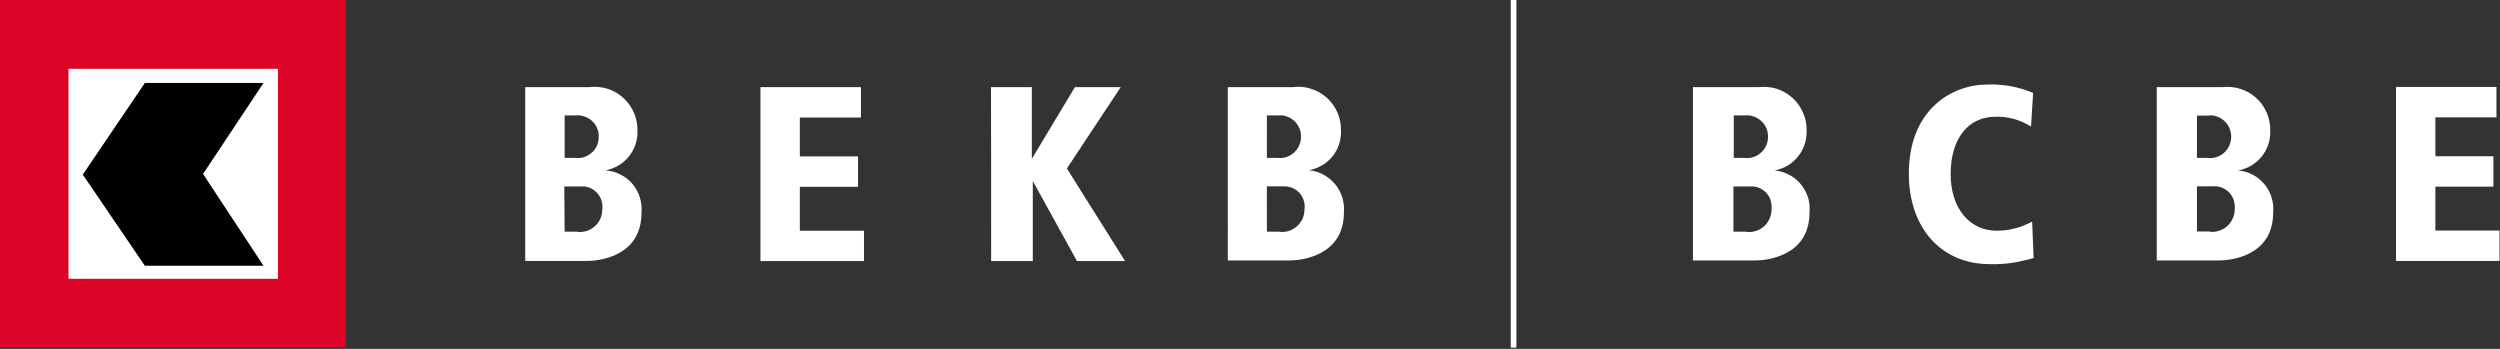 <svg version="1.2" xmlns="http://www.w3.org/2000/svg" viewBox="0 0 1555 217" width="1555" height="217">
	<rect x="0" y="0" width="1555" height="217" fill="#333333" stroke="none"/>
	<title>BEKN</title>
	<style>
		.s0 { fill: #ffffff } 
		.s1 { fill: #dc0528 } 
		.s2 { fill: #000000 } 
	</style>
	<g id="Ebene 2">
		<path id="Layer" class="s0" d="m1.4 1.9h212.3v212.6h-212.3z"/>
		<path id="Layer" fill-rule="evenodd" class="s1" d="m0 0h215.1v216.1h-215.1zm42.6 173.4h130.3v-130.6h-130.3z"/>
		<path id="Layer" fill-rule="evenodd" class="s2" d="m90.1 51.6h73.8l-37.6 56.6 37.6 57.1h-73.8l-38.6-56.7z"/>
		<path id="Layer" fill-rule="evenodd" class="s0" d="m939.7 0h3.5v216.2h-3.5zm-613 54.2h39.9c3.8-0.5 7.6-0.1 11.3 1 3.6 1.2 7 3.1 9.8 5.7 2.8 2.5 5.1 5.7 6.6 9.2 1.5 3.5 2.3 7.3 2.2 11.1 0.1 2.9-0.3 5.8-1.2 8.5-0.9 2.8-2.3 5.4-4.1 7.6-1.8 2.3-4.1 4.2-6.6 5.7q-3.8 2.2-8.1 3c3.3 0.2 6.4 1 9.3 2.5 2.9 1.4 5.5 3.4 7.6 5.9 2.1 2.5 3.7 5.4 4.6 8.5 1 3.1 1.3 6.3 1 9.5 0 27.5-27.2 29.9-33.5 29.9h-38.8zm24.5 44h6.2c1.9 0.3 3.8 0.1 5.7-0.4 1.8-0.6 3.5-1.5 4.9-2.8 1.5-1.2 2.6-2.8 3.4-4.6 0.7-1.7 1.1-3.6 1-5.5 0.1-1.9-0.3-3.7-1.1-5.4-0.7-1.7-1.8-3.2-3.2-4.4q-2.1-1.9-4.8-2.7c-1.7-0.6-3.6-0.8-5.4-0.6h-6.7zm0 45.9h7.2c2 0.4 4.1 0.2 6-0.3 2-0.6 3.8-1.5 5.4-2.9 1.5-1.3 2.8-2.9 3.6-4.8 0.8-1.9 1.3-3.9 1.2-5.9 0.3-1.9 0.1-3.8-0.5-5.6-0.6-1.8-1.6-3.4-2.9-4.8-1.3-1.4-2.9-2.4-4.7-3.1-1.7-0.7-3.6-0.9-5.5-0.7h-10zm121.8-89.9h62.5v18.9h-38v24.2h36.2v18.9h-36.2v27.3h39.9v18.9h-64.4zm143.4 0h25.4v44.6l26.8-44.6h28.5l-33.5 50.6 36.2 57.6h-29.9l-27.5-49.8v49.8h-25.9c0 0 0-108.2-0.1-108.2zm147.3 0h40.4c3.8-0.5 7.7-0.2 11.3 1 3.7 1.1 7 3.1 9.9 5.6 2.8 2.6 5.1 5.7 6.6 9.2 1.5 3.5 2.2 7.3 2.2 11.1 0.1 2.9-0.3 5.8-1.2 8.6-0.9 2.8-2.3 5.3-4.1 7.6-1.9 2.2-4.1 4.2-6.6 5.6q-3.8 2.2-8.1 3 4.8 0.4 9 2.7c2.8 1.5 5.3 3.5 7.3 5.9 2 2.4 3.6 5.3 4.5 8.3 0.9 3 1.3 6.2 1 9.3 0 27.5-27.2 29.9-33.6 29.9h-38.6zm24.3 44h6.2c1.9 0.2 3.8 0.1 5.6-0.4 1.9-0.6 3.6-1.5 5-2.8 1.4-1.3 2.6-2.8 3.3-4.6 0.8-1.8 1.2-3.7 1.1-5.6 0-1.8-0.3-3.6-1.1-5.2-0.7-1.7-1.8-3.2-3.1-4.4-1.4-1.3-2.9-2.2-4.7-2.8-1.7-0.6-3.5-0.8-5.3-0.6h-7zm0 45.9h7.2q3 0.5 6-0.3c2-0.6 3.8-1.6 5.3-2.9 1.6-1.3 2.8-3 3.7-4.8q1.2-2.9 1.2-6c0.3-1.8 0.1-3.7-0.5-5.5-0.6-1.8-1.5-3.4-2.8-4.8-1.3-1.3-2.9-2.4-4.7-3.1-1.7-0.6-3.6-0.9-5.5-0.8h-9.9zm305.8-89.9c3.8-0.4 7.6-0.1 11.3 1 3.6 1.2 7 3.1 9.8 5.7 2.9 2.5 5.1 5.7 6.6 9.2 1.6 3.5 2.3 7.3 2.2 11.1 0.1 2.9-0.3 5.8-1.2 8.6-0.9 2.7-2.3 5.3-4.1 7.5-1.8 2.3-4 4.2-6.5 5.7-2.5 1.5-5.3 2.5-8.1 3 3.1 0.3 6.2 1.2 9 2.7 2.8 1.4 5.3 3.4 7.3 5.9 2 2.4 3.5 5.2 4.5 8.2 0.9 3 1.2 6.2 0.9 9.4 0 27.4-27.1 29.8-33.5 29.8h-39v-107.8zm-15.4 44h6.2c1.9 0.3 3.8 0.2 5.7-0.4 1.8-0.5 3.5-1.5 5-2.8 1.4-1.2 2.5-2.8 3.3-4.5 0.8-1.8 1.1-3.7 1.1-5.6 0-1.9-0.4-3.7-1.1-5.4-0.8-1.7-1.9-3.2-3.3-4.4-1.3-1.2-3-2.2-4.7-2.7-1.8-0.6-3.6-0.8-5.5-0.6h-6.7zm7.2 45.9c2 0.4 4.1 0.3 6.1-0.3 1.9-0.5 3.8-1.5 5.3-2.8 1.6-1.4 2.8-3 3.6-4.9 0.9-1.8 1.3-3.9 1.3-5.9 0.2-1.9 0-3.8-0.6-5.6-0.5-1.8-1.5-3.4-2.8-4.8-1.4-1.4-3-2.4-4.7-3.1-1.8-0.6-3.7-0.9-5.6-0.7h-10v28.1zm177.7-65.4q-2.5-1.5-5.1-2.7-2.7-1.2-5.5-2-2.8-0.7-5.7-1.1-2.9-0.4-5.8-0.3c-17 0-27.9 13.7-27.9 35.6 0 21.9 12.3 35.3 28.4 35.3q2.9 0 5.8-0.3 2.9-0.4 5.7-1.1 2.8-0.7 5.5-1.8 2.7-1.1 5.3-2.4l0.9 22.6q-3.3 1-6.7 1.7-3.3 0.8-6.7 1.3-3.4 0.5-6.9 0.7-3.4 0.2-6.9 0.1c-29.9 0-50.4-22.1-50.4-56.3 0-39.8 26.7-55.4 48.7-55.4q3.7-0.2 7.4 0.1 3.6 0.3 7.2 0.9 3.6 0.7 7.1 1.7 3.5 1.1 6.9 2.5zm118.9-24.5c3.8-0.4 7.6-0.1 11.3 1.1 3.6 1.1 7 3 9.8 5.6 2.9 2.6 5.1 5.7 6.6 9.2 1.5 3.5 2.3 7.3 2.2 11.1 0.1 2.9-0.3 5.8-1.2 8.6-0.9 2.7-2.3 5.3-4.1 7.6-1.8 2.2-4 4.1-6.5 5.6-2.5 1.5-5.3 2.5-8.2 3 3.2 0.3 6.3 1.2 9.1 2.7 2.8 1.4 5.2 3.5 7.3 5.9 2 2.4 3.5 5.2 4.4 8.2 1 3.1 1.3 6.2 1 9.4 0 27.5-27.1 29.8-33.5 29.8h-38.9v-107.8zm-15.7 44h6.2c1.9 0.3 3.8 0.2 5.7-0.4 1.8-0.5 3.5-1.5 4.9-2.7 1.5-1.3 2.6-2.9 3.4-4.6 0.7-1.8 1.1-3.7 1.1-5.6 0-1.8-0.4-3.7-1.2-5.4-0.7-1.6-1.8-3.2-3.2-4.4-1.4-1.2-3-2.2-4.7-2.7-1.8-0.6-3.7-0.8-5.5-0.5h-6.7zm0 45.8h7.2c2 0.4 4.1 0.3 6-0.3 2-0.5 3.8-1.5 5.4-2.8 1.5-1.4 2.8-3 3.6-4.9 0.9-1.8 1.3-3.8 1.3-5.9 0.2-1.8 0-3.7-0.6-5.5-0.5-1.8-1.5-3.4-2.8-4.8-1.3-1.4-2.9-2.4-4.6-3.1-1.8-0.7-3.6-1-5.5-0.8h-10zm123.8-89.9h62.5v18.9h-38v24.2h36.1v18.9h-36.1v27.3h39.9v18.9h-64.4z"/>
	</g>
</svg>